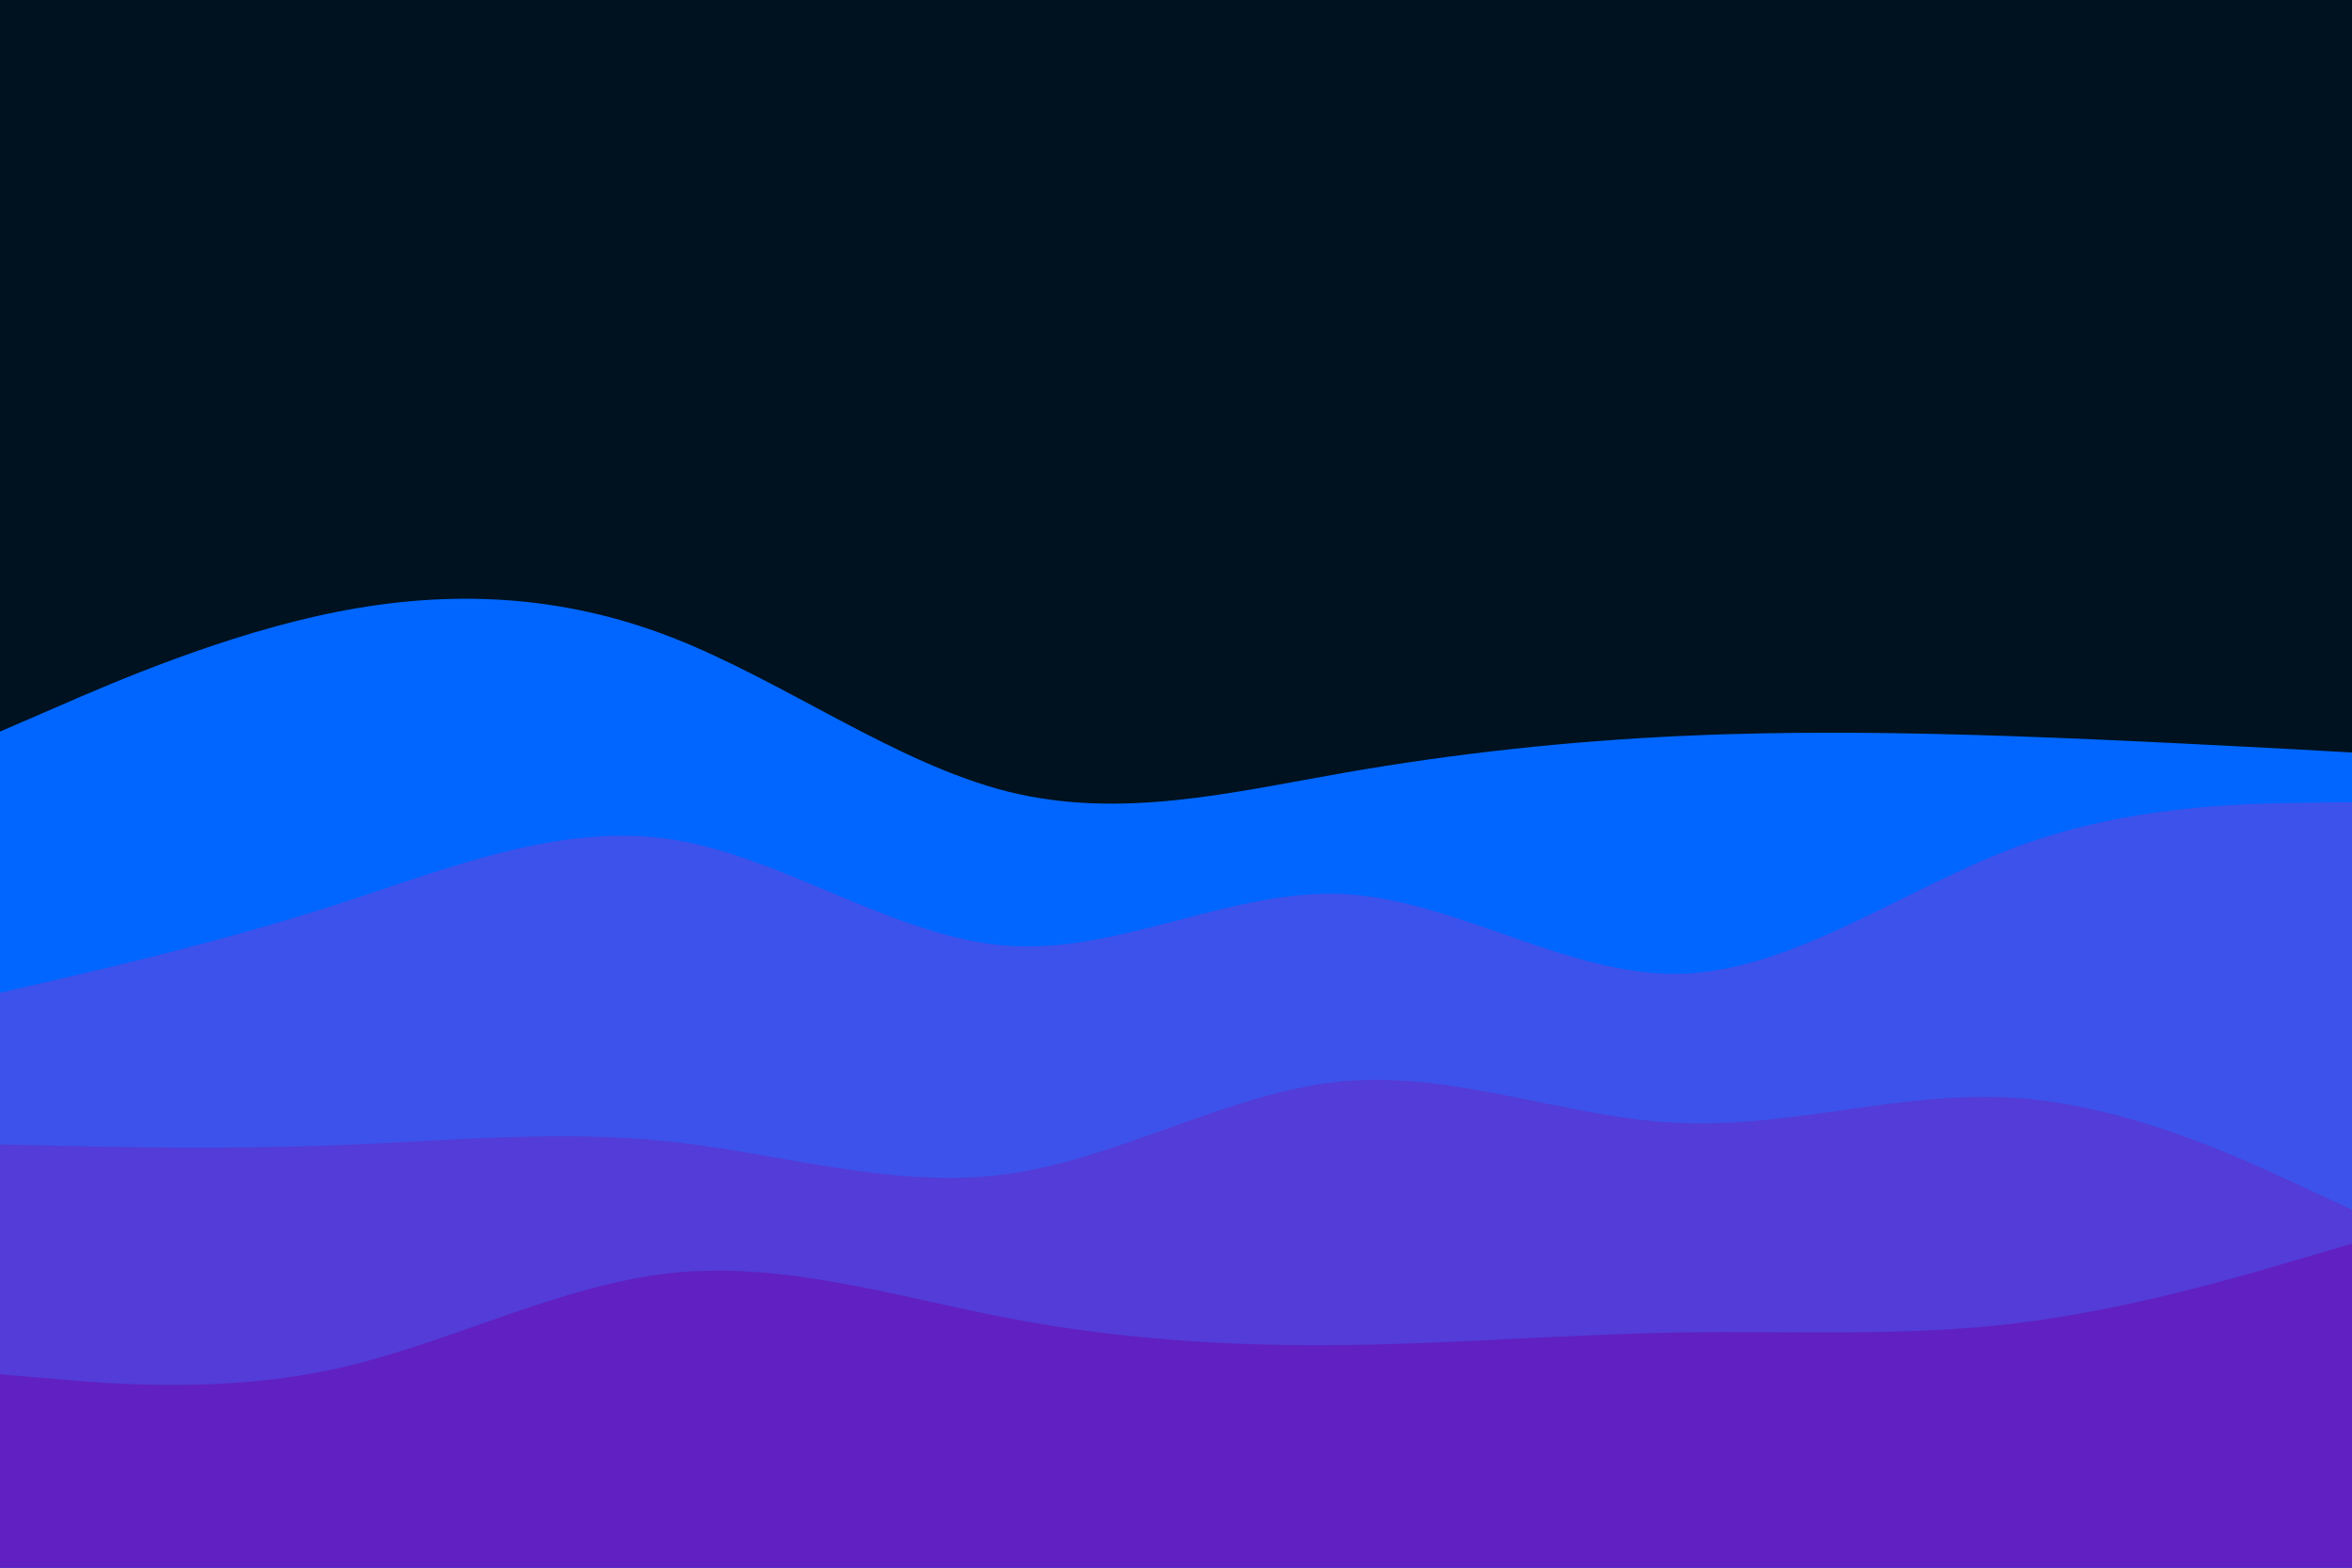 <svg id="visual" viewBox="0 0 900 600" width="900" height="600" xmlns="http://www.w3.org/2000/svg" xmlns:xlink="http://www.w3.org/1999/xlink" version="1.1"><rect x="0" y="0" width="900" height="600" fill="#001220"></rect><path d="M0 280L21.5 270.7C43 261.3 86 242.7 128.8 234.2C171.7 225.7 214.3 227.3 257.2 244C300 260.7 343 292.3 385.8 303C428.7 313.7 471.3 303.3 514.2 295.8C557 288.3 600 283.7 642.8 281.7C685.7 279.7 728.3 280.3 771.2 281.8C814 283.3 857 285.7 878.5 286.8L900 288L900 601L878.5 601C857 601 814 601 771.2 601C728.3 601 685.7 601 642.8 601C600 601 557 601 514.2 601C471.3 601 428.7 601 385.8 601C343 601 300 601 257.2 601C214.3 601 171.7 601 128.8 601C86 601 43 601 21.5 601L0 601Z" fill="#0066ff"></path><path d="M0 380L21.5 375C43 370 86 360 128.8 346.2C171.7 332.3 214.3 314.7 257.2 321.3C300 328 343 359 385.8 362C428.7 365 471.3 340 514.2 342.2C557 344.3 600 373.7 642.8 372.7C685.7 371.7 728.3 340.3 771.2 324.3C814 308.3 857 307.7 878.5 307.3L900 307L900 601L878.5 601C857 601 814 601 771.2 601C728.3 601 685.7 601 642.8 601C600 601 557 601 514.2 601C471.3 601 428.7 601 385.8 601C343 601 300 601 257.2 601C214.3 601 171.7 601 128.8 601C86 601 43 601 21.5 601L0 601Z" fill="#3d52eb"></path><path d="M0 438L21.5 438.5C43 439 86 440 128.8 438.3C171.7 436.7 214.3 432.3 257.2 437C300 441.7 343 455.3 385.8 449.3C428.7 443.3 471.3 417.7 514.2 413.8C557 410 600 428 642.8 429.8C685.7 431.7 728.3 417.3 771.2 420.2C814 423 857 443 878.5 453L900 463L900 601L878.5 601C857 601 814 601 771.2 601C728.3 601 685.7 601 642.8 601C600 601 557 601 514.2 601C471.3 601 428.7 601 385.8 601C343 601 300 601 257.2 601C214.3 601 171.7 601 128.8 601C86 601 43 601 21.5 601L0 601Z" fill="#533cd7"></path><path d="M0 526L21.5 527.8C43 529.7 86 533.3 128.8 523.8C171.7 514.3 214.3 491.7 257.2 487.2C300 482.7 343 496.3 385.8 504.5C428.7 512.7 471.3 515.3 514.2 514.8C557 514.3 600 510.7 642.8 510C685.7 509.3 728.3 511.7 771.2 506.5C814 501.3 857 488.7 878.5 482.3L900 476L900 601L878.5 601C857 601 814 601 771.2 601C728.3 601 685.7 601 642.8 601C600 601 557 601 514.2 601C471.3 601 428.7 601 385.8 601C343 601 300 601 257.2 601C214.3 601 171.7 601 128.8 601C86 601 43 601 21.5 601L0 601Z" fill="#6120c1"></path></svg>